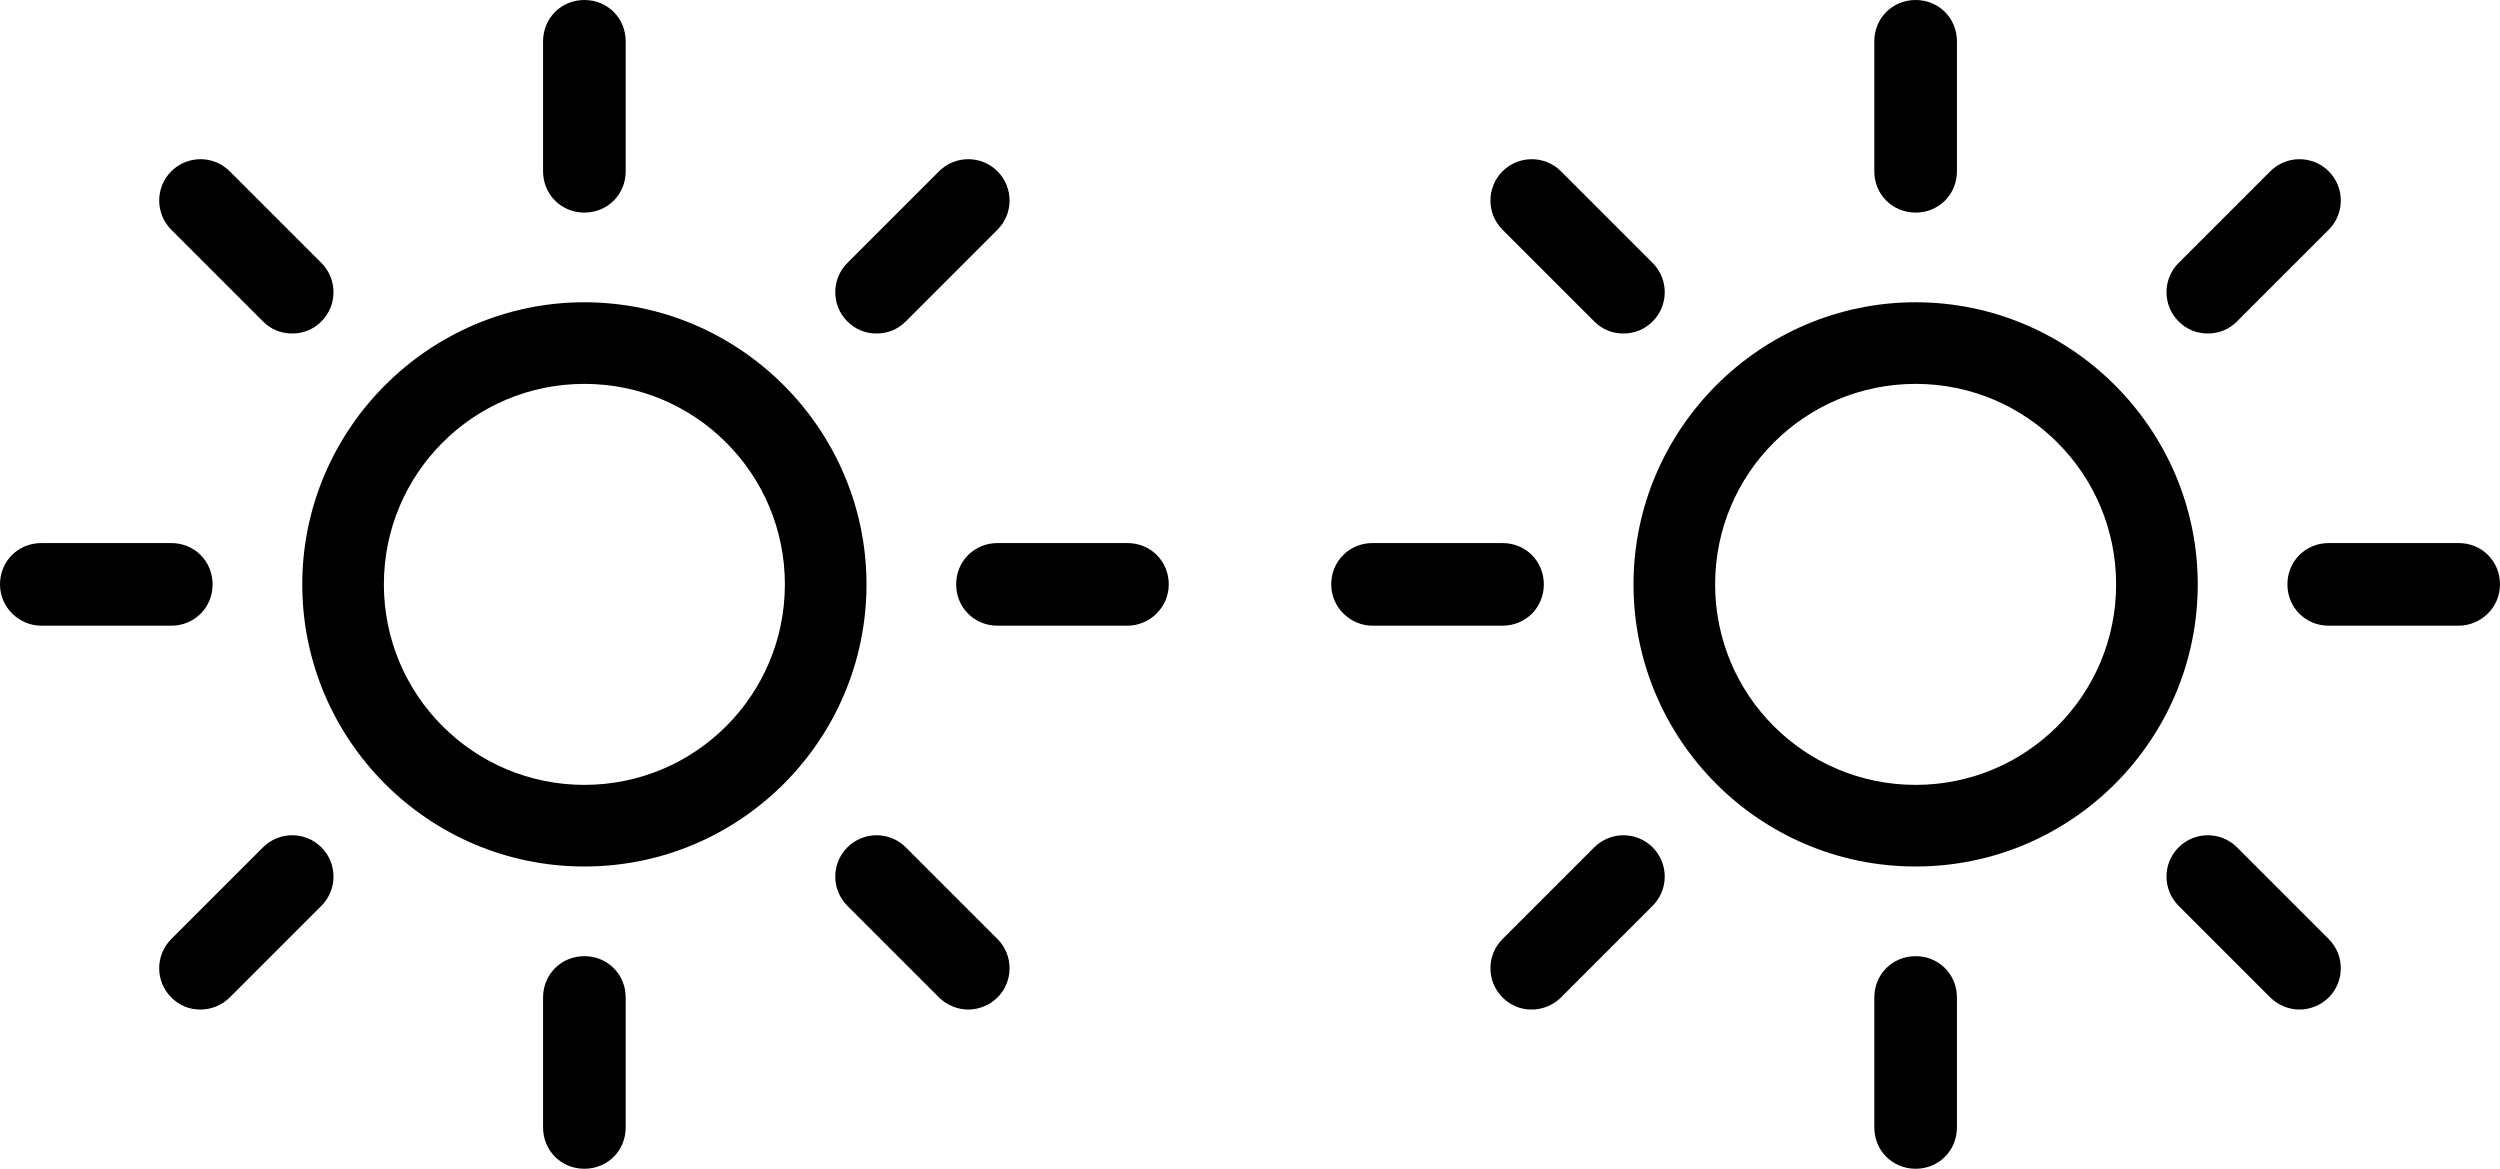 <?xml version="1.0" encoding="utf-8"?>
<!-- Generator: Adobe Illustrator 16.0.0, SVG Export Plug-In . SVG Version: 6.00 Build 0)  -->
<!DOCTYPE svg PUBLIC "-//W3C//DTD SVG 1.1//EN" "http://www.w3.org/Graphics/SVG/1.1/DTD/svg11.dtd">
<svg version="1.1" id="Layer_1" xmlns="http://www.w3.org/2000/svg" xmlns:xlink="http://www.w3.org/1999/xlink" x="0px" y="0px"
	 width="1538.769px" height="719.38px" viewBox="-128.69 40.93 1538.769 719.38"
	 enable-background="new -128.69 40.93 1538.769 719.38" xml:space="preserve">
<g>
	<g>
		<path d="M231,574.264c96.124,0,173.644-78.14,173.644-173.644S326.504,226.977,231,226.977S57.356,305.116,57.356,400.62
			S134.876,574.264,231,574.264z M231,277.209c68.217,0,123.411,55.194,123.411,123.411S299.217,524.031,231,524.031
			S107.589,468.837,107.589,400.62S162.783,277.209,231,277.209z"/>
		<path d="M256.427,146.356v-80c0-14.264-11.163-25.426-25.427-25.426s-25.427,11.163-25.427,25.426v80
			c0,14.264,11.163,25.427,25.427,25.427S256.427,160.62,256.427,146.356z"/>
		<path d="M205.573,654.884v80c0,14.264,11.163,25.427,25.427,25.427s25.427-11.163,25.427-25.427v-80
			c0-14.264-11.163-25.427-25.427-25.427S205.573,640.62,205.573,654.884z"/>
		<path d="M428.829,238.76l56.435-56.434c9.922-9.922,9.922-26.046,0-35.969c-9.923-9.922-26.047-9.922-35.969,0l-56.435,56.434
			c-9.923,9.922-9.923,26.047,0,35.969c4.962,4.961,11.163,7.442,17.984,7.442C417.667,246.202,423.868,243.721,428.829,238.76
			L428.829,238.76z"/>
		<path d="M-23.264,654.884c4.961,4.961,11.163,7.441,17.984,7.441c6.202,0,13.023-2.48,17.984-7.441l56.435-56.435
			c9.923-9.922,9.923-26.046,0-35.969c-9.923-9.922-26.047-9.922-35.969,0l-56.435,56.435
			C-33.186,628.837-33.186,644.961-23.264,654.884z"/>
		<path d="M590.689,400.62c0-14.264-11.162-25.427-25.426-25.427h-80c-14.264,0-25.427,11.163-25.427,25.427
			s11.163,25.427,25.427,25.427h80C578.907,426.047,590.689,414.884,590.689,400.62z"/>
		<path d="M-103.264,426.047h80c14.264,0,25.427-11.163,25.427-25.427S-9,375.193-23.264,375.193h-80
			c-14.264,0-25.426,11.163-25.426,25.427S-116.907,426.047-103.264,426.047z"/>
		<path d="M467.279,662.325c6.201,0,13.023-2.48,17.984-7.441c9.922-9.923,9.922-26.047,0-35.969l-56.435-56.435
			c-9.922-9.922-26.046-9.922-35.969,0c-9.923,9.923-9.923,26.047,0,35.969l56.435,56.435
			C454.256,659.845,461.077,662.325,467.279,662.325z"/>
		<path d="M69.14,238.76c9.923-9.922,9.923-26.046,0-35.969l-56.435-56.434c-9.922-9.922-26.046-9.922-35.969,0
			c-9.922,9.923-9.922,26.047,0,35.969l56.435,56.434c4.961,4.961,11.162,7.442,17.984,7.442
			C57.977,246.202,64.179,243.721,69.14,238.76z"/>
	</g>
</g>
<g>
	<g>
		<path d="M1050.389,574.264c96.125,0,173.645-78.14,173.645-173.644s-78.141-173.644-173.645-173.644
			s-173.643,78.14-173.643,173.644S954.266,574.264,1050.389,574.264z M1050.389,277.209c68.217,0,123.412,55.194,123.412,123.411
			s-55.195,123.411-123.412,123.411s-123.41-55.194-123.41-123.411S982.172,277.209,1050.389,277.209z"/>
		<path d="M1075.816,146.356v-80c0-14.264-11.164-25.426-25.428-25.426s-25.426,11.163-25.426,25.426v80
			c0,14.264,11.162,25.427,25.426,25.427S1075.816,160.62,1075.816,146.356z"/>
		<path d="M1024.963,654.884v80c0,14.264,11.162,25.427,25.426,25.427s25.428-11.163,25.428-25.427v-80
			c0-14.264-11.164-25.427-25.428-25.427S1024.963,640.62,1024.963,654.884z"/>
		<path d="M1248.219,238.76l56.434-56.434c9.922-9.922,9.922-26.046,0-35.969c-9.922-9.922-26.047-9.922-35.969,0l-56.434,56.434
			c-9.924,9.922-9.924,26.047,0,35.969c4.961,4.961,11.162,7.442,17.984,7.442S1243.258,243.721,1248.219,238.76L1248.219,238.76z"
			/>
		<path d="M796.125,654.884c4.962,4.961,11.164,7.441,17.984,7.441c6.203,0,13.023-2.48,17.984-7.441l56.436-56.435
			c9.922-9.922,9.922-26.046,0-35.969c-9.924-9.922-26.047-9.922-35.969,0l-56.436,56.435
			C786.203,628.837,786.203,644.961,796.125,654.884z"/>
		<path d="M1410.078,400.62c0-14.264-11.162-25.427-25.426-25.427h-80c-14.264,0-25.426,11.163-25.426,25.427
			s11.162,25.427,25.426,25.427h80C1398.297,426.047,1410.078,414.884,1410.078,400.62z"/>
		<path d="M716.125,426.047h80c14.264,0,25.428-11.163,25.428-25.427s-11.164-25.427-25.428-25.427h-80
			c-14.264,0-25.426,11.163-25.426,25.427S702.482,426.047,716.125,426.047z"/>
		<path d="M1286.668,662.325c6.201,0,13.023-2.48,17.984-7.441c9.922-9.923,9.922-26.047,0-35.969l-56.434-56.435
			c-9.922-9.922-26.047-9.922-35.969,0c-9.924,9.923-9.924,26.047,0,35.969l56.434,56.435
			C1273.645,659.845,1280.467,662.325,1286.668,662.325z"/>
		<path d="M888.529,238.76c9.922-9.922,9.922-26.046,0-35.969l-56.436-56.434c-9.922-9.922-26.045-9.922-35.969,0
			c-9.922,9.923-9.922,26.047,0,35.969l56.436,56.434c4.961,4.961,11.162,7.442,17.984,7.442
			C877.365,246.202,883.568,243.721,888.529,238.76z"/>
	</g>
</g>
</svg>

